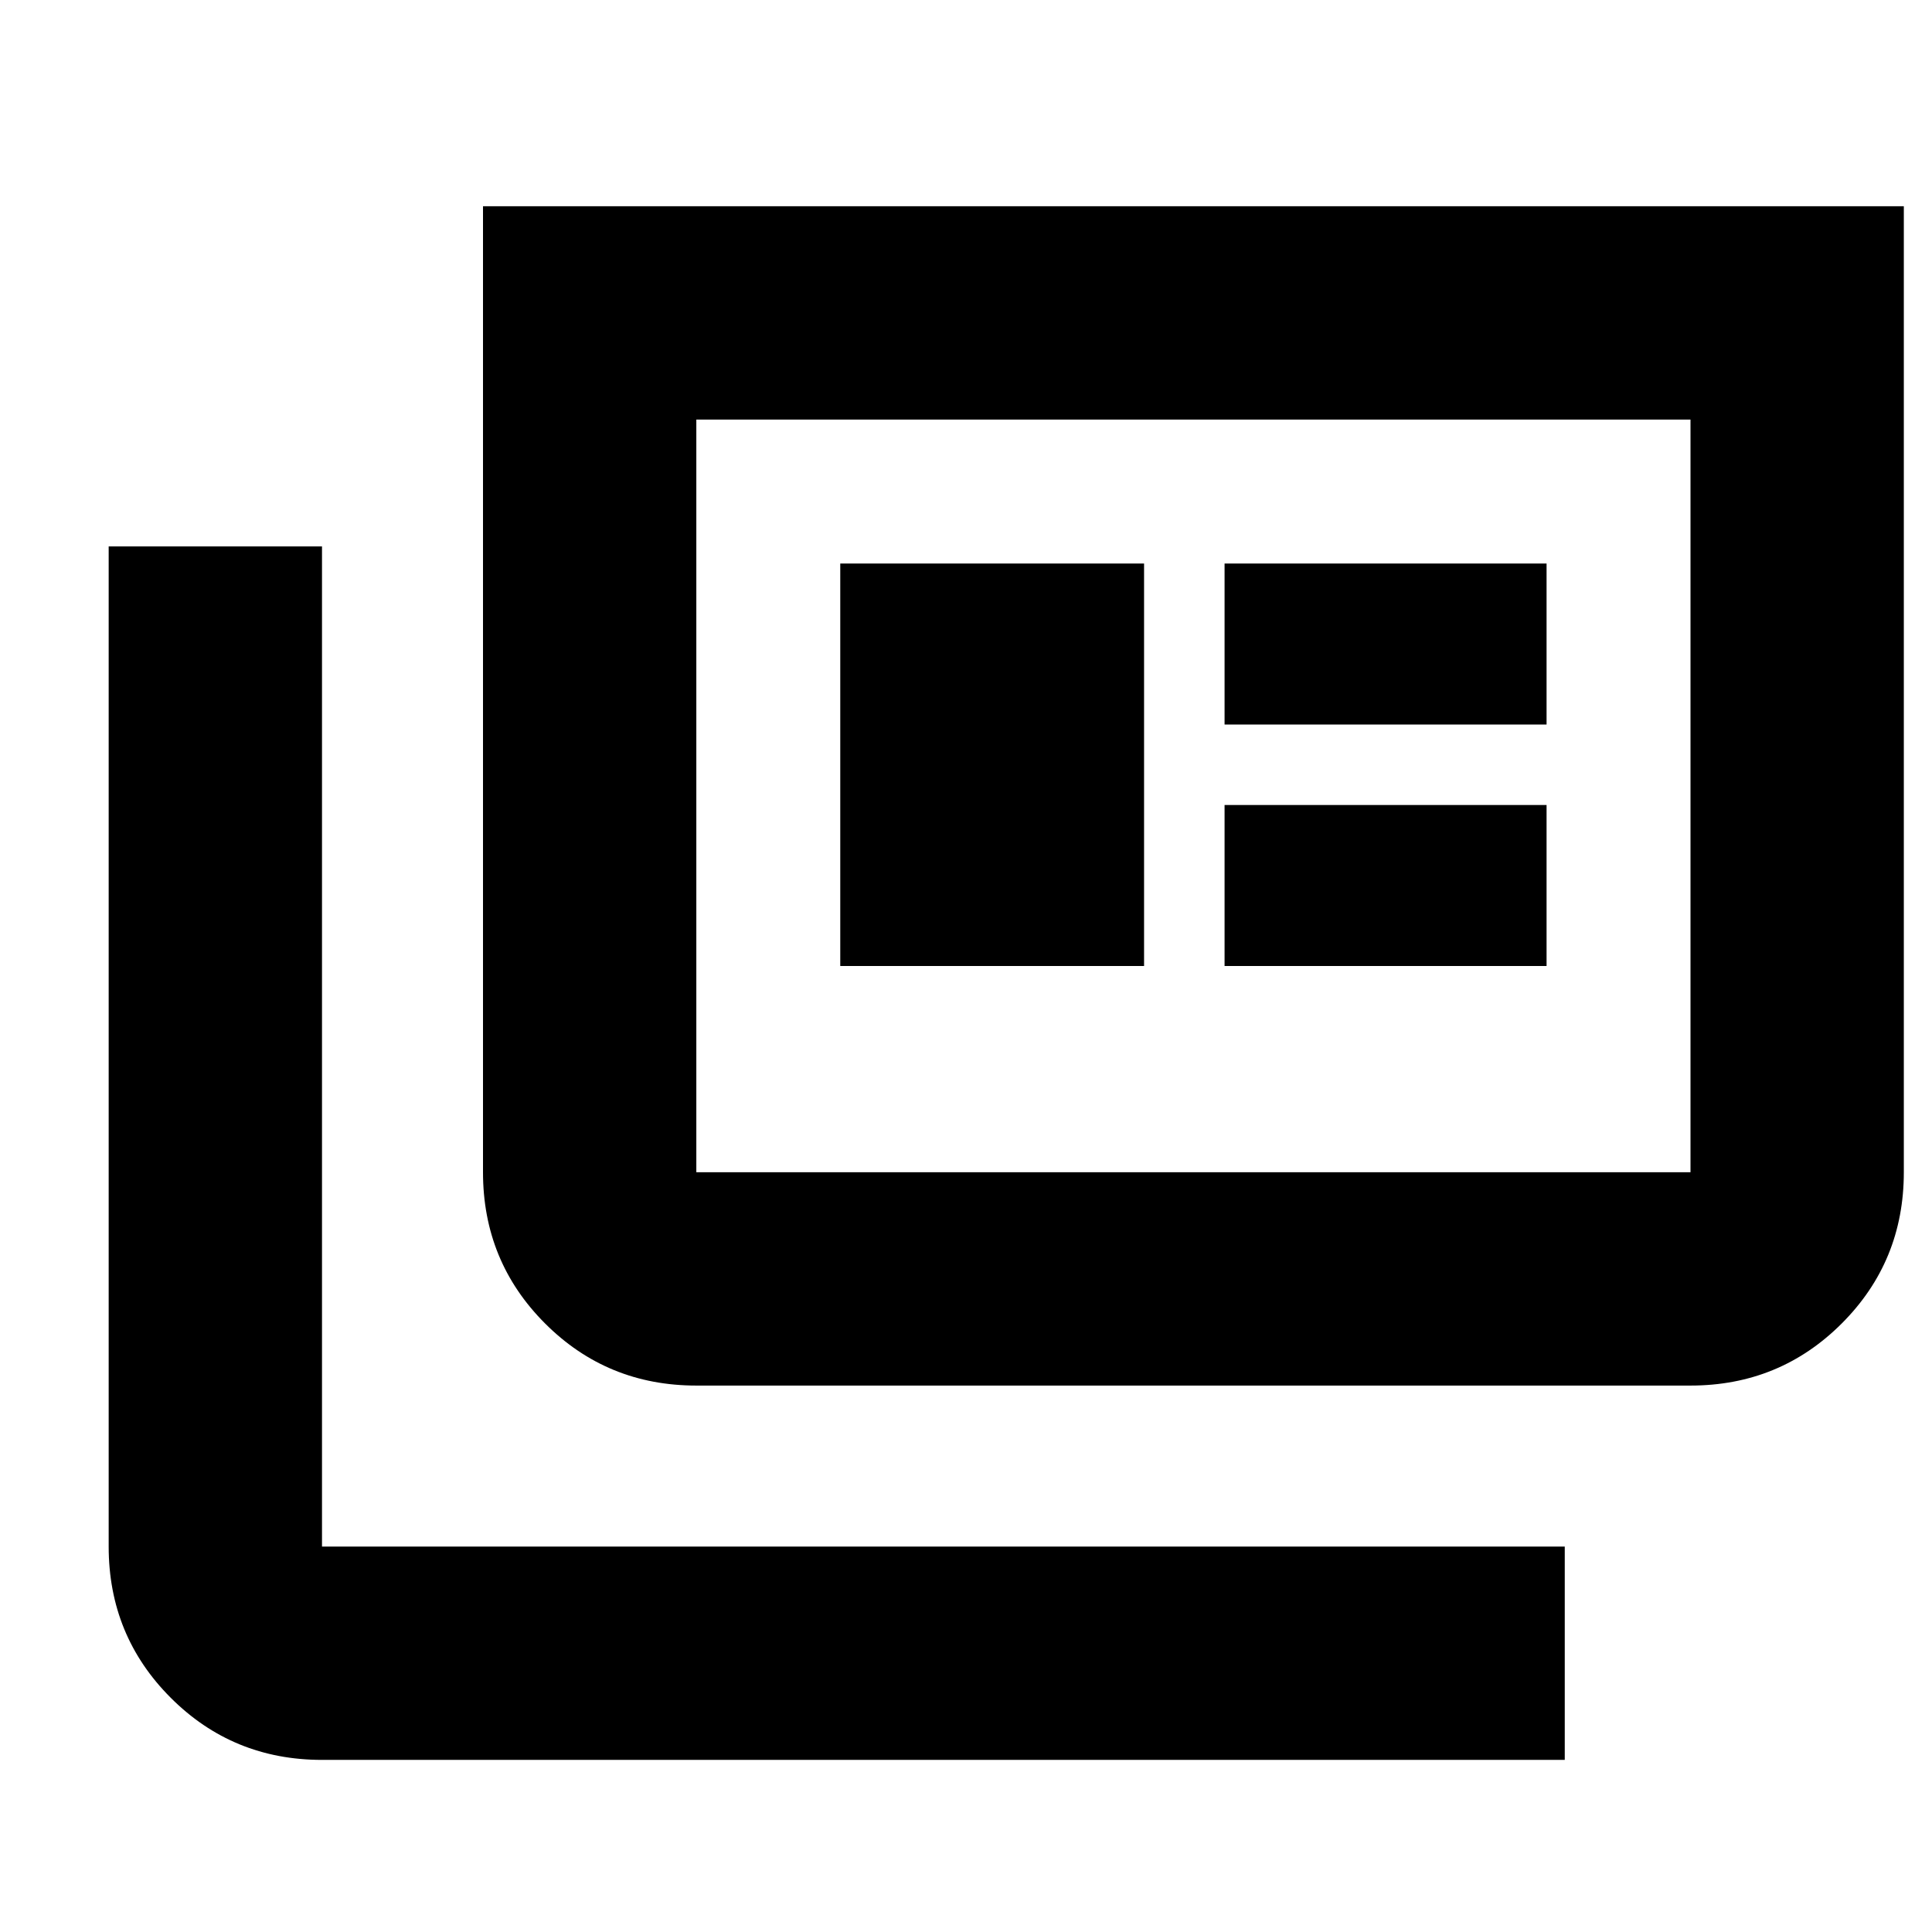 <svg xmlns="http://www.w3.org/2000/svg" height="24" viewBox="0 -960 960 960" width="24"><path d="M160-85.52q-44.3 0-75.15-30.85Q54-147.22 54-191.52v-496.96h106v496.96h617.52v106H160Zm186-186q-44.3 0-75.15-30.85Q240-333.22 240-377.52v-480h706v480q0 44.3-30.85 75.15-30.85 30.85-75.15 30.85H346Zm0-106h494v-374H346v374ZM417.52-480h150.96v-200H417.52v200Zm190.96 0h160v-80h-160v80Zm0-120h160v-80h-160v80ZM346-377.52v-374 374Z"/></svg>
